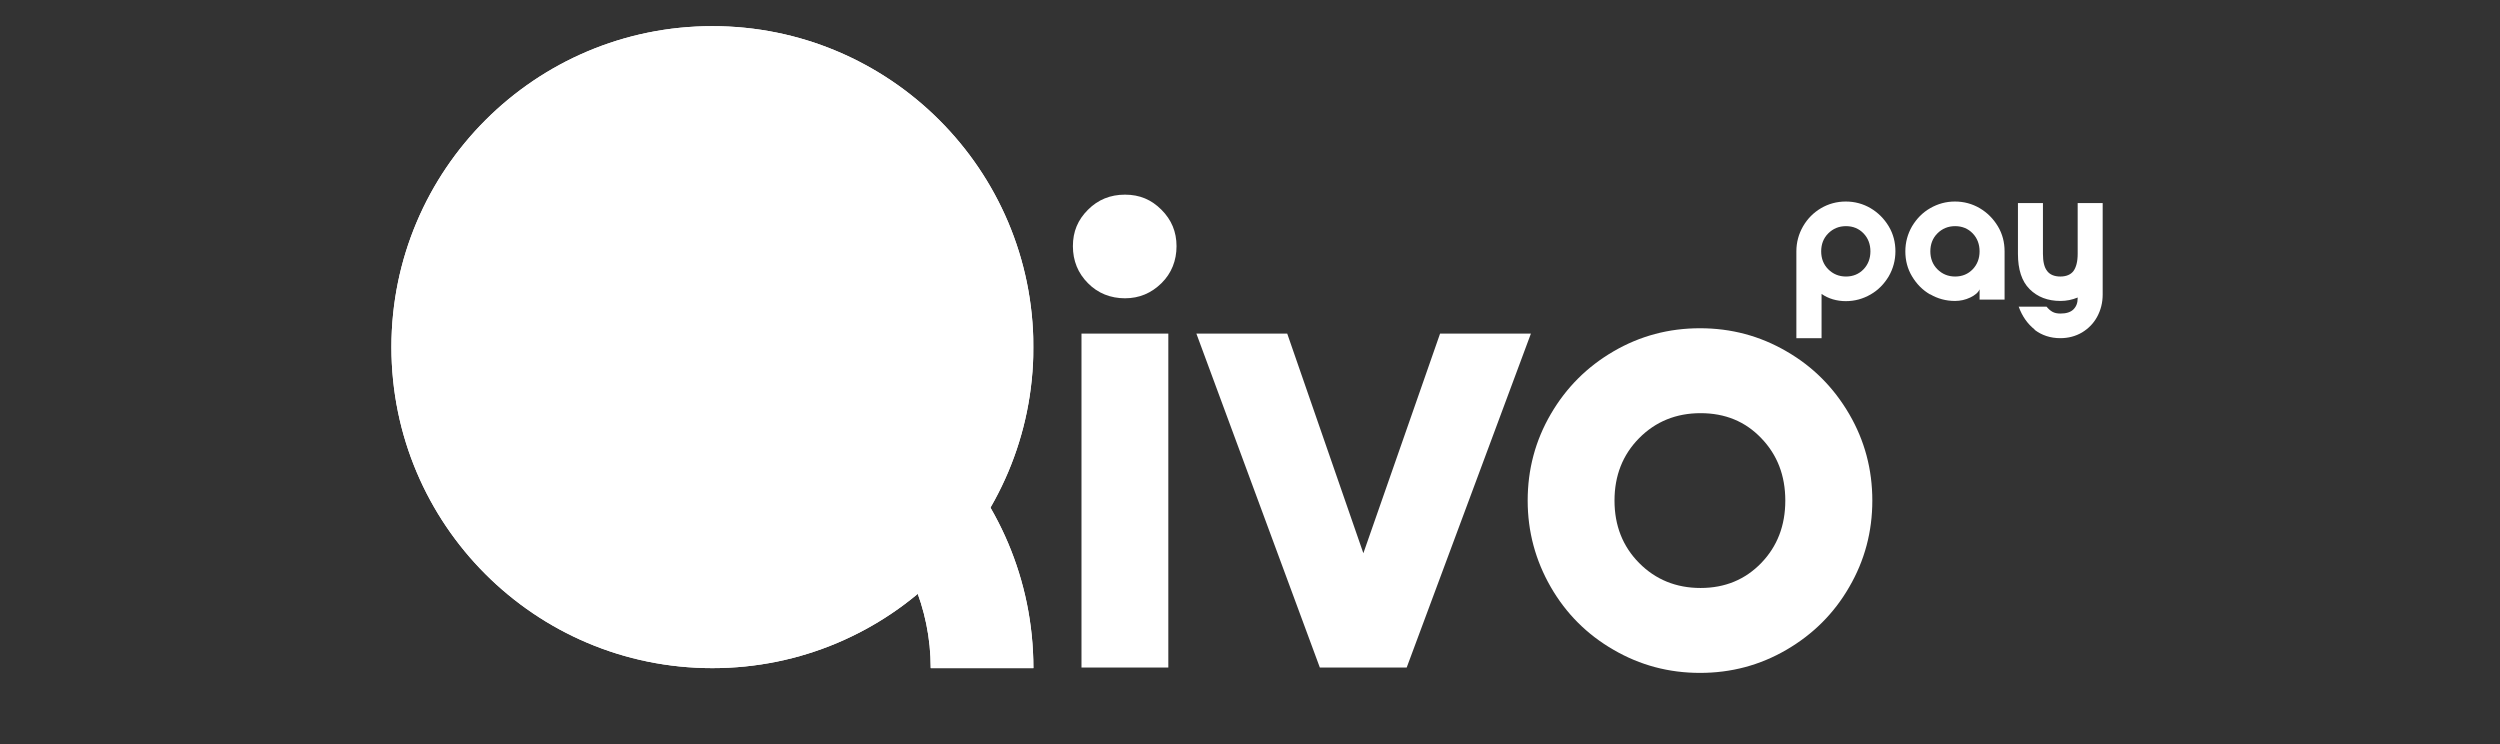 <?xml version="1.0" encoding="UTF-8"?>
<svg id="Calque_1" xmlns="http://www.w3.org/2000/svg" xmlns:xlink="http://www.w3.org/1999/xlink" version="1.1" viewBox="0 0 131 39">
  <rect x="0" y="0" width="131" height="39" fill="#333333" stroke="none"/>
  <!-- Generator: Adobe Illustrator 29.6.1, SVG Export Plug-In . SVG Version: 2.1.1 Build 9)  -->
  <defs>
    <style>
      .st0 {
        clip-rule: evenodd;
      }

      .st0, .st1, .st2 {
        fill: #fff;
      }

      .st1 {
        fill-rule: evenodd;
      }

      .st3 {
        clip-path: url(#clippath-1);
      }

      .st4 {
        clip-path: url(#clippath);
      }
    </style>
    <clipPath id="clippath">
      <path class="st0" d="M37.33,6.75c6.32,0,11.44,5.12,11.44,11.44s-5.12,11.44-11.44,11.44-11.44-5.12-11.44-11.44,5.12-11.44,11.44-11.44M37.33,1.37c9.29,0,16.82,7.53,16.82,16.82s-7.53,16.82-16.82,16.82-16.82-7.53-16.82-16.82S28.04,1.37,37.33,1.37Z"/>
    </clipPath>
    <clipPath id="clippath-1">
      <path class="st0" d="M37.33,18.19c9.29,0,16.82,7.53,16.82,16.82h-5.38c0-6.32-5.12-11.44-11.44-11.44v-5.38Z"/>
    </clipPath>
  </defs>
  <g>
    <g>
      <path class="st2" d="M57.01,14.84c-.52-.52-.79-1.17-.79-1.94s.26-1.38.79-1.91,1.17-.79,1.94-.79,1.38.26,1.91.79.79,1.16.79,1.91-.26,1.42-.79,1.94-1.16.79-1.91.79-1.42-.26-1.94-.79ZM56.67,17.48h4.55v17.5h-4.55v-17.5Z"/>
      <path class="st2" d="M62.69,17.48h4.76l3.99,11.51,4.02-11.51h4.76l-6.51,17.5h-4.55l-6.47-17.5Z"/>
      <path class="st2" d="M93.61,18.41c1.39.8,2.48,1.9,3.29,3.29.81,1.39,1.21,2.9,1.21,4.53s-.4,3.14-1.21,4.53c-.8,1.39-1.9,2.48-3.29,3.29-1.39.81-2.9,1.21-4.53,1.21s-3.14-.4-4.53-1.21c-1.39-.8-2.49-1.9-3.29-3.29-.8-1.39-1.21-2.9-1.21-4.53s.4-3.14,1.21-4.53,1.9-2.48,3.29-3.29c1.39-.81,2.9-1.21,4.53-1.21s3.14.4,4.53,1.21ZM85.89,22.96c-.86.87-1.29,1.96-1.29,3.27s.43,2.4,1.29,3.27,1.94,1.31,3.22,1.31,2.34-.44,3.18-1.31,1.26-1.96,1.26-3.27-.42-2.4-1.26-3.27c-.84-.88-1.9-1.31-3.18-1.31s-2.36.44-3.22,1.31Z"/>
    </g>
    <g>
      <path class="st2" d="M94.48,11.86c.23-.4.55-.72.94-.95s.83-.35,1.3-.35.91.12,1.3.35.71.55.95.95c.24.4.35.84.35,1.31s-.12.91-.35,1.31c-.24.4-.55.72-.95.95s-.83.35-1.3.35-.92-.13-1.27-.38v2.32h-1.32v-4.55c0-.47.12-.91.35-1.31ZM97.65,14.11c.24-.25.36-.57.36-.94s-.12-.69-.36-.94c-.24-.25-.55-.38-.92-.38s-.68.13-.93.38-.37.57-.37.94.12.69.37.94c.25.25.56.38.93.38s.68-.13.92-.38Z"/>
      <path class="st2" d="M101.14,15.43c-.4-.23-.71-.55-.95-.95-.24-.4-.35-.84-.35-1.31s.12-.91.35-1.31c.24-.4.55-.72.95-.95s.83-.35,1.3-.35.91.12,1.3.35.71.55.95.95.35.84.35,1.31v2.53h-1.31v-.54c-.07.17-.24.31-.49.43s-.52.18-.8.18c-.47,0-.91-.12-1.3-.35ZM103.37,14.11c.24-.25.36-.57.36-.94s-.12-.69-.36-.94c-.24-.25-.55-.38-.92-.38s-.68.13-.93.38-.37.57-.37.94.12.69.37.94c.25.25.56.38.93.38s.68-.13.92-.38Z"/>
      <path class="st2" d="M106.62,17.27c-.38-.3-.66-.7-.84-1.2h1.46c.1.12.2.21.31.27s.24.09.42.09c.3,0,.53-.07.68-.22.15-.15.22-.34.22-.59v-.03c-.29.12-.59.18-.9.18-.67,0-1.21-.21-1.62-.62s-.61-1.03-.61-1.85v-2.66h1.31v2.66c0,.41.07.71.22.9.14.19.38.29.69.29s.55-.1.69-.29.22-.49.22-.9v-2.66h1.31v4.8c0,.42-.1.81-.29,1.16-.19.35-.46.62-.79.82-.34.2-.72.3-1.14.3-.52,0-.97-.15-1.35-.44Z"/>
    </g>
  </g>
  <g>
    <g>
      <path class="st1" d="M37.33,6.75c6.32,0,11.44,5.12,11.44,11.44s-5.12,11.44-11.44,11.44-11.44-5.12-11.44-11.44,5.12-11.44,11.44-11.44M37.33,1.37c9.29,0,16.82,7.53,16.82,16.82s-7.53,16.82-16.82,16.82-16.82-7.53-16.82-16.82S28.04,1.37,37.33,1.37Z"/>
      <g class="st4">
        <rect class="st2" x="20.5" y="1.37" width="33.64" height="33.64"/>
      </g>
    </g>
    <g>
      <path class="st1" d="M37.33,18.19c9.29,0,16.82,7.53,16.82,16.82h-5.38c0-6.32-5.12-11.44-11.44-11.44v-5.38Z"/>
      <g class="st3">
        <rect class="st2" x="37.33" y="18.19" width="16.82" height="16.82"/>
      </g>
    </g>
  </g>
</svg>
